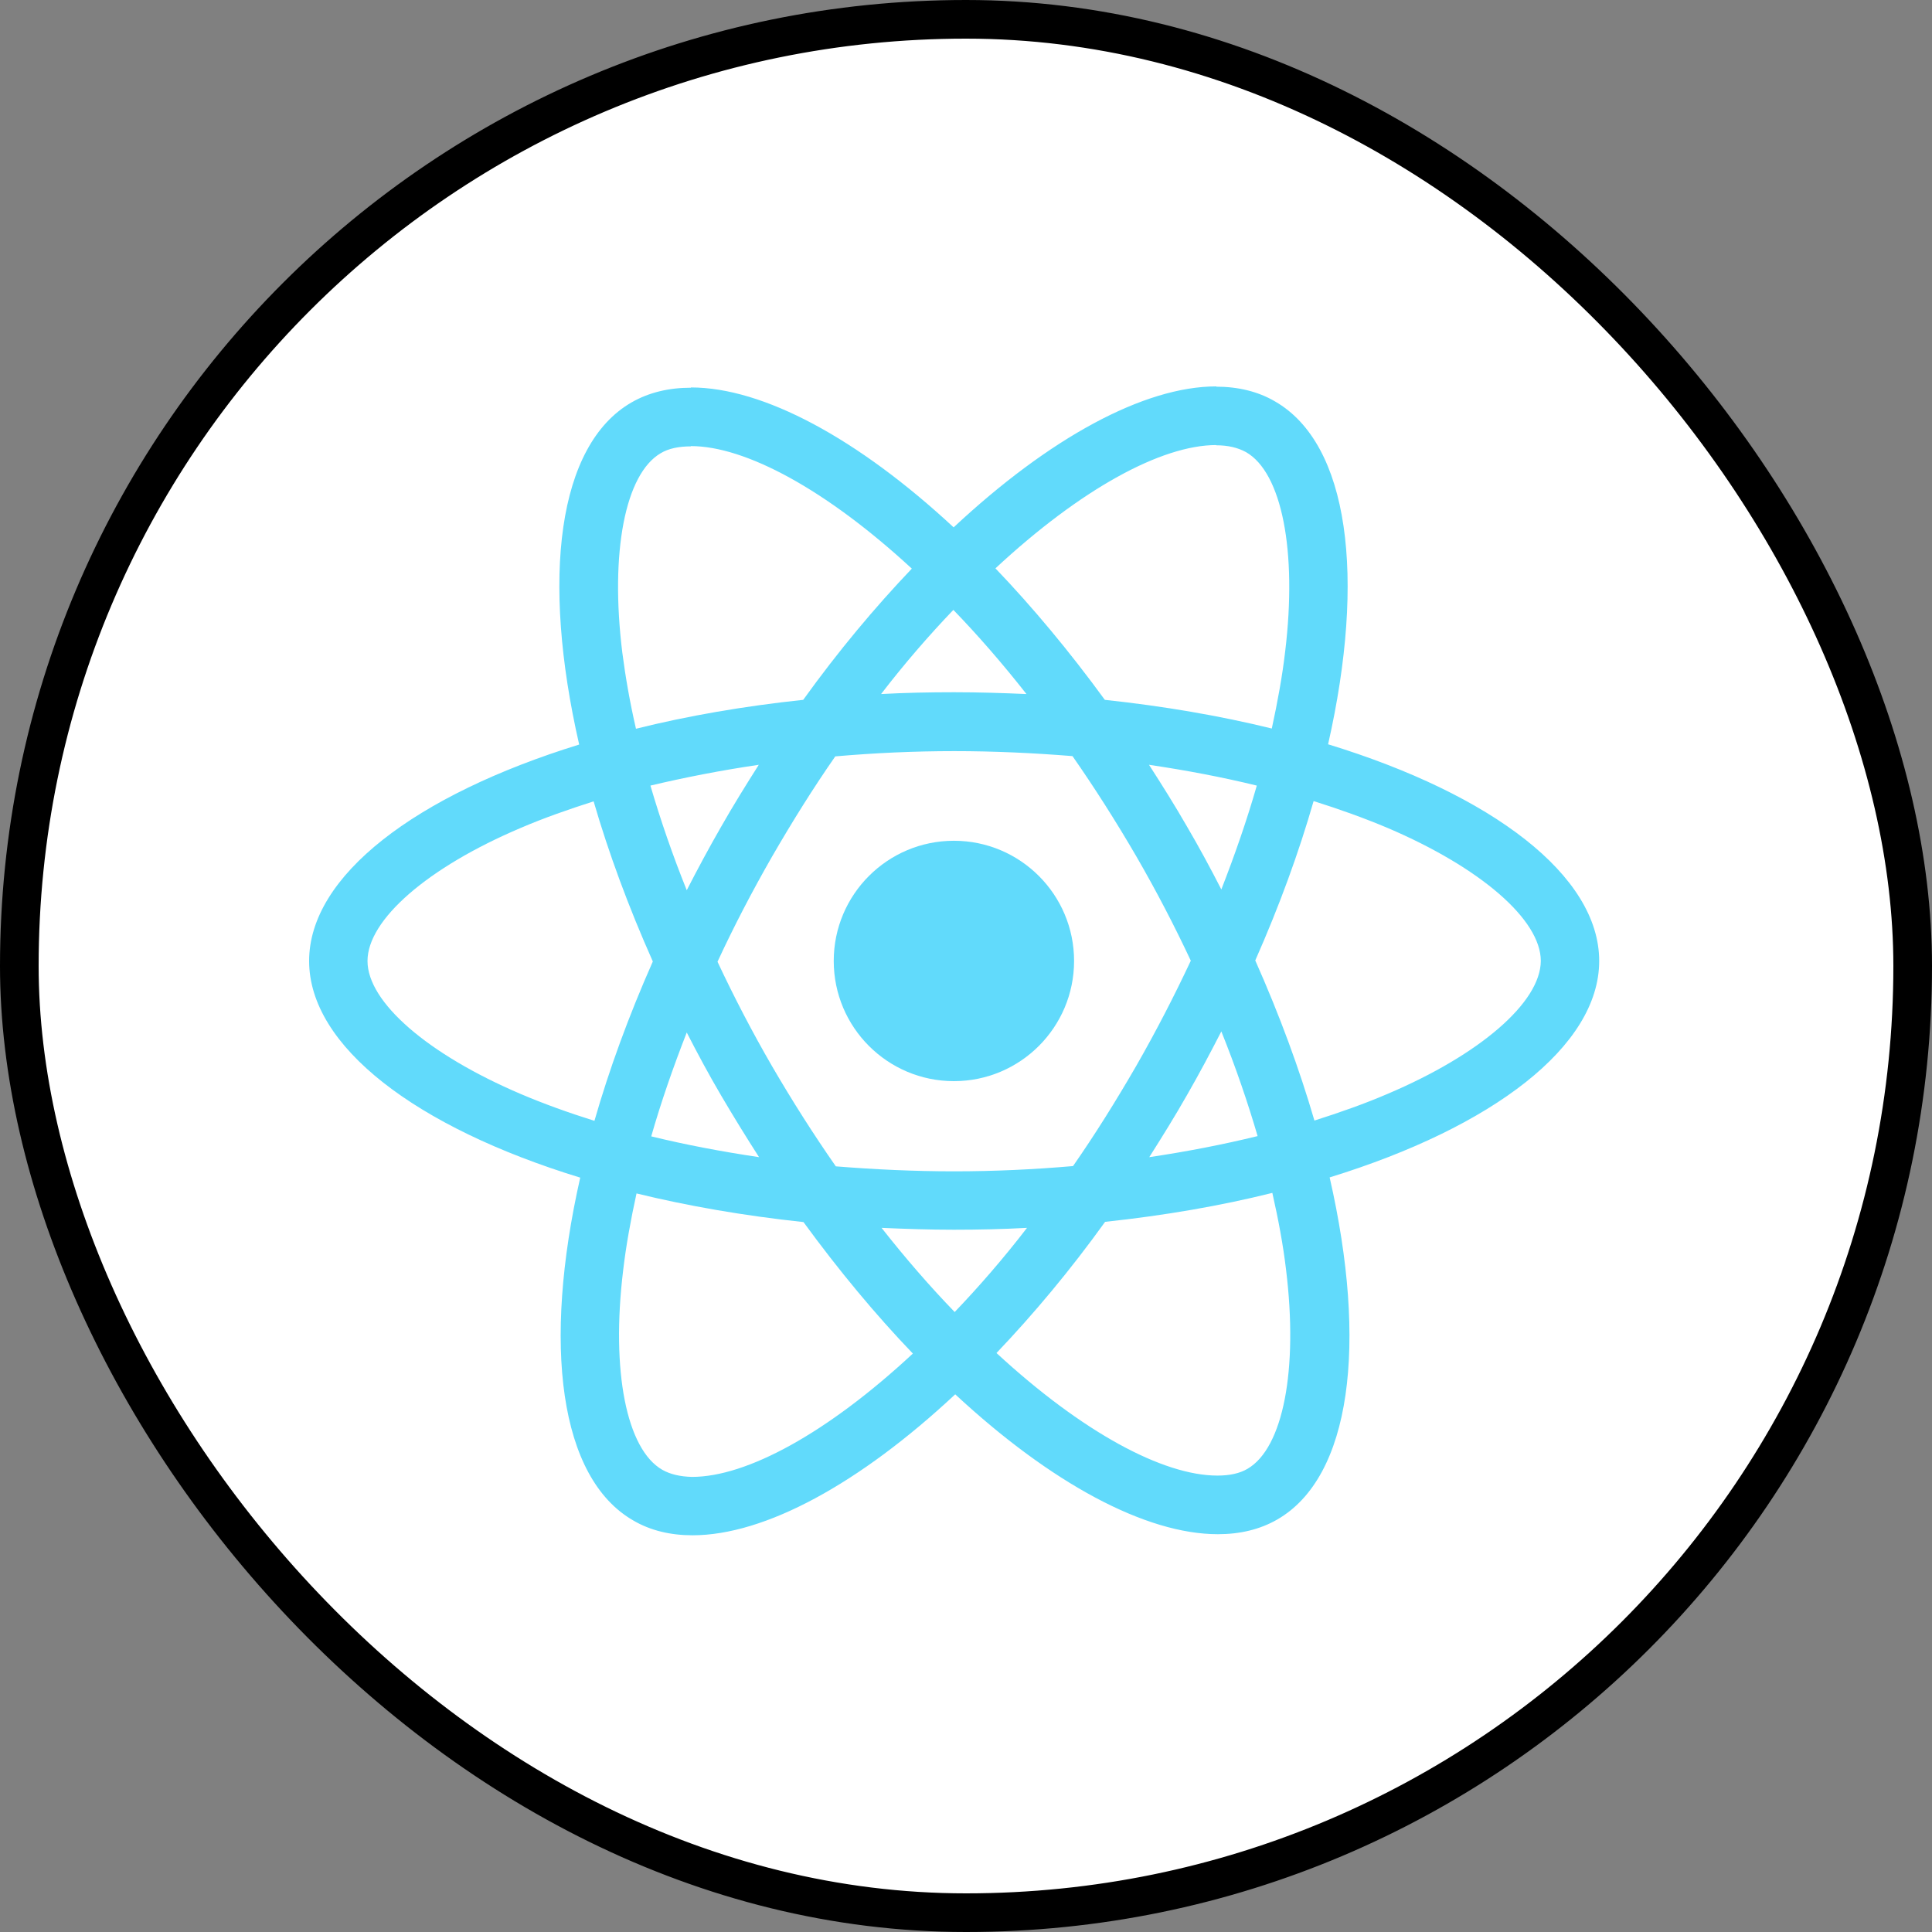 <svg width="50" height="50" viewBox="0 0 50 50" fill="none" xmlns="http://www.w3.org/2000/svg">
<rect x="0" y="0" width="50" height="50" fill="#808080" stroke="none"/>
<rect x="0.5" y="0.5" width="49" height="49" rx="24.5" fill="white"/>
<path d="M41.387 24.87C41.387 22.658 38.617 20.562 34.371 19.262C35.351 14.934 34.915 11.49 32.996 10.388C32.554 10.129 32.036 10.007 31.472 10.007V11.524C31.785 11.524 32.036 11.586 32.247 11.701C33.173 12.232 33.574 14.253 33.261 16.853C33.187 17.493 33.064 18.166 32.914 18.854C31.581 18.527 30.124 18.275 28.593 18.112C27.674 16.853 26.721 15.71 25.762 14.709C27.98 12.647 30.063 11.518 31.478 11.518V10C29.607 10 27.157 11.334 24.68 13.648C22.203 11.348 19.753 10.027 17.881 10.027V11.545C19.29 11.545 21.379 12.668 23.598 14.716C22.645 15.716 21.692 16.853 20.787 18.112C19.249 18.275 17.793 18.527 16.459 18.86C16.302 18.18 16.187 17.52 16.105 16.887C15.785 14.287 16.18 12.266 17.099 11.729C17.303 11.606 17.568 11.552 17.881 11.552V10.034C17.31 10.034 16.793 10.156 16.343 10.415C14.431 11.518 14.002 14.954 14.989 19.269C10.756 20.576 8 22.665 8 24.87C8 27.081 10.77 29.177 15.016 30.477C14.036 34.805 14.472 38.249 16.391 39.351C16.833 39.61 17.351 39.733 17.922 39.733C19.794 39.733 22.244 38.399 24.721 36.085C27.198 38.385 29.648 39.705 31.519 39.705C32.091 39.705 32.608 39.583 33.057 39.324C34.969 38.222 35.398 34.785 34.411 30.471C38.631 29.171 41.387 27.075 41.387 24.87ZM32.526 20.331C32.275 21.208 31.962 22.113 31.608 23.019C31.329 22.474 31.036 21.93 30.716 21.385C30.403 20.841 30.07 20.31 29.736 19.793C30.703 19.936 31.635 20.113 32.526 20.331ZM29.41 27.578C28.879 28.497 28.334 29.368 27.77 30.178C26.756 30.266 25.728 30.314 24.694 30.314C23.666 30.314 22.638 30.266 21.631 30.185C21.066 29.375 20.515 28.511 19.984 27.599C19.467 26.707 18.997 25.802 18.569 24.89C18.991 23.978 19.467 23.066 19.977 22.175C20.508 21.256 21.053 20.385 21.617 19.575C22.631 19.487 23.659 19.439 24.694 19.439C25.721 19.439 26.749 19.487 27.756 19.568C28.321 20.378 28.872 21.242 29.403 22.154C29.92 23.046 30.39 23.951 30.818 24.863C30.39 25.775 29.92 26.687 29.41 27.578ZM31.608 26.693C31.975 27.605 32.288 28.517 32.547 29.402C31.655 29.62 30.716 29.803 29.743 29.947C30.076 29.422 30.41 28.885 30.723 28.334C31.036 27.789 31.329 27.238 31.608 26.693ZM24.707 33.955C24.074 33.301 23.441 32.573 22.815 31.777C23.428 31.804 24.054 31.825 24.687 31.825C25.326 31.825 25.959 31.811 26.579 31.777C25.966 32.573 25.333 33.301 24.707 33.955ZM19.644 29.947C18.677 29.803 17.745 29.627 16.854 29.409C17.105 28.531 17.419 27.626 17.773 26.721C18.052 27.265 18.344 27.81 18.664 28.354C18.984 28.898 19.311 29.429 19.644 29.947ZM24.673 15.784C25.306 16.438 25.939 17.166 26.565 17.962C25.953 17.935 25.326 17.915 24.694 17.915C24.054 17.915 23.421 17.928 22.802 17.962C23.414 17.166 24.047 16.438 24.673 15.784ZM19.637 19.793C19.304 20.317 18.97 20.855 18.657 21.406C18.344 21.95 18.052 22.495 17.773 23.039C17.405 22.127 17.092 21.215 16.833 20.331C17.725 20.119 18.664 19.936 19.637 19.793ZM13.478 28.313C11.069 27.286 9.511 25.938 9.511 24.87C9.511 23.801 11.069 22.447 13.478 21.426C14.064 21.174 14.703 20.95 15.363 20.739C15.751 22.073 16.262 23.461 16.895 24.883C16.268 26.299 15.765 27.68 15.384 29.007C14.71 28.796 14.07 28.565 13.478 28.313ZM17.14 38.038C16.214 37.507 15.812 35.486 16.126 32.886C16.2 32.247 16.323 31.573 16.473 30.886C17.806 31.212 19.263 31.464 20.794 31.627C21.713 32.886 22.665 34.03 23.625 35.03C21.407 37.092 19.324 38.222 17.909 38.222C17.602 38.215 17.344 38.154 17.14 38.038ZM33.282 32.852C33.602 35.452 33.207 37.473 32.288 38.011C32.084 38.133 31.819 38.188 31.506 38.188C30.097 38.188 28.008 37.065 25.789 35.016C26.742 34.016 27.695 32.88 28.6 31.621C30.138 31.457 31.594 31.205 32.928 30.872C33.084 31.559 33.207 32.219 33.282 32.852ZM35.902 28.313C35.317 28.565 34.677 28.79 34.017 29C33.629 27.667 33.118 26.278 32.486 24.856C33.112 23.441 33.615 22.059 33.996 20.732C34.67 20.943 35.31 21.174 35.909 21.426C38.318 22.454 39.876 23.801 39.876 24.87C39.869 25.938 38.311 27.292 35.902 28.313Z" fill="#61DAFB"/>
<path d="M24.687 27.98C26.404 27.98 27.797 26.587 27.797 24.869C27.797 23.152 26.404 21.759 24.687 21.759C22.969 21.759 21.577 23.152 21.577 24.869C21.577 26.587 22.969 27.98 24.687 27.98Z" fill="#61DAFB"/>
<rect x="0.5" y="0.5" width="49" height="49" rx="24.5" stroke="black"/>
</svg>
